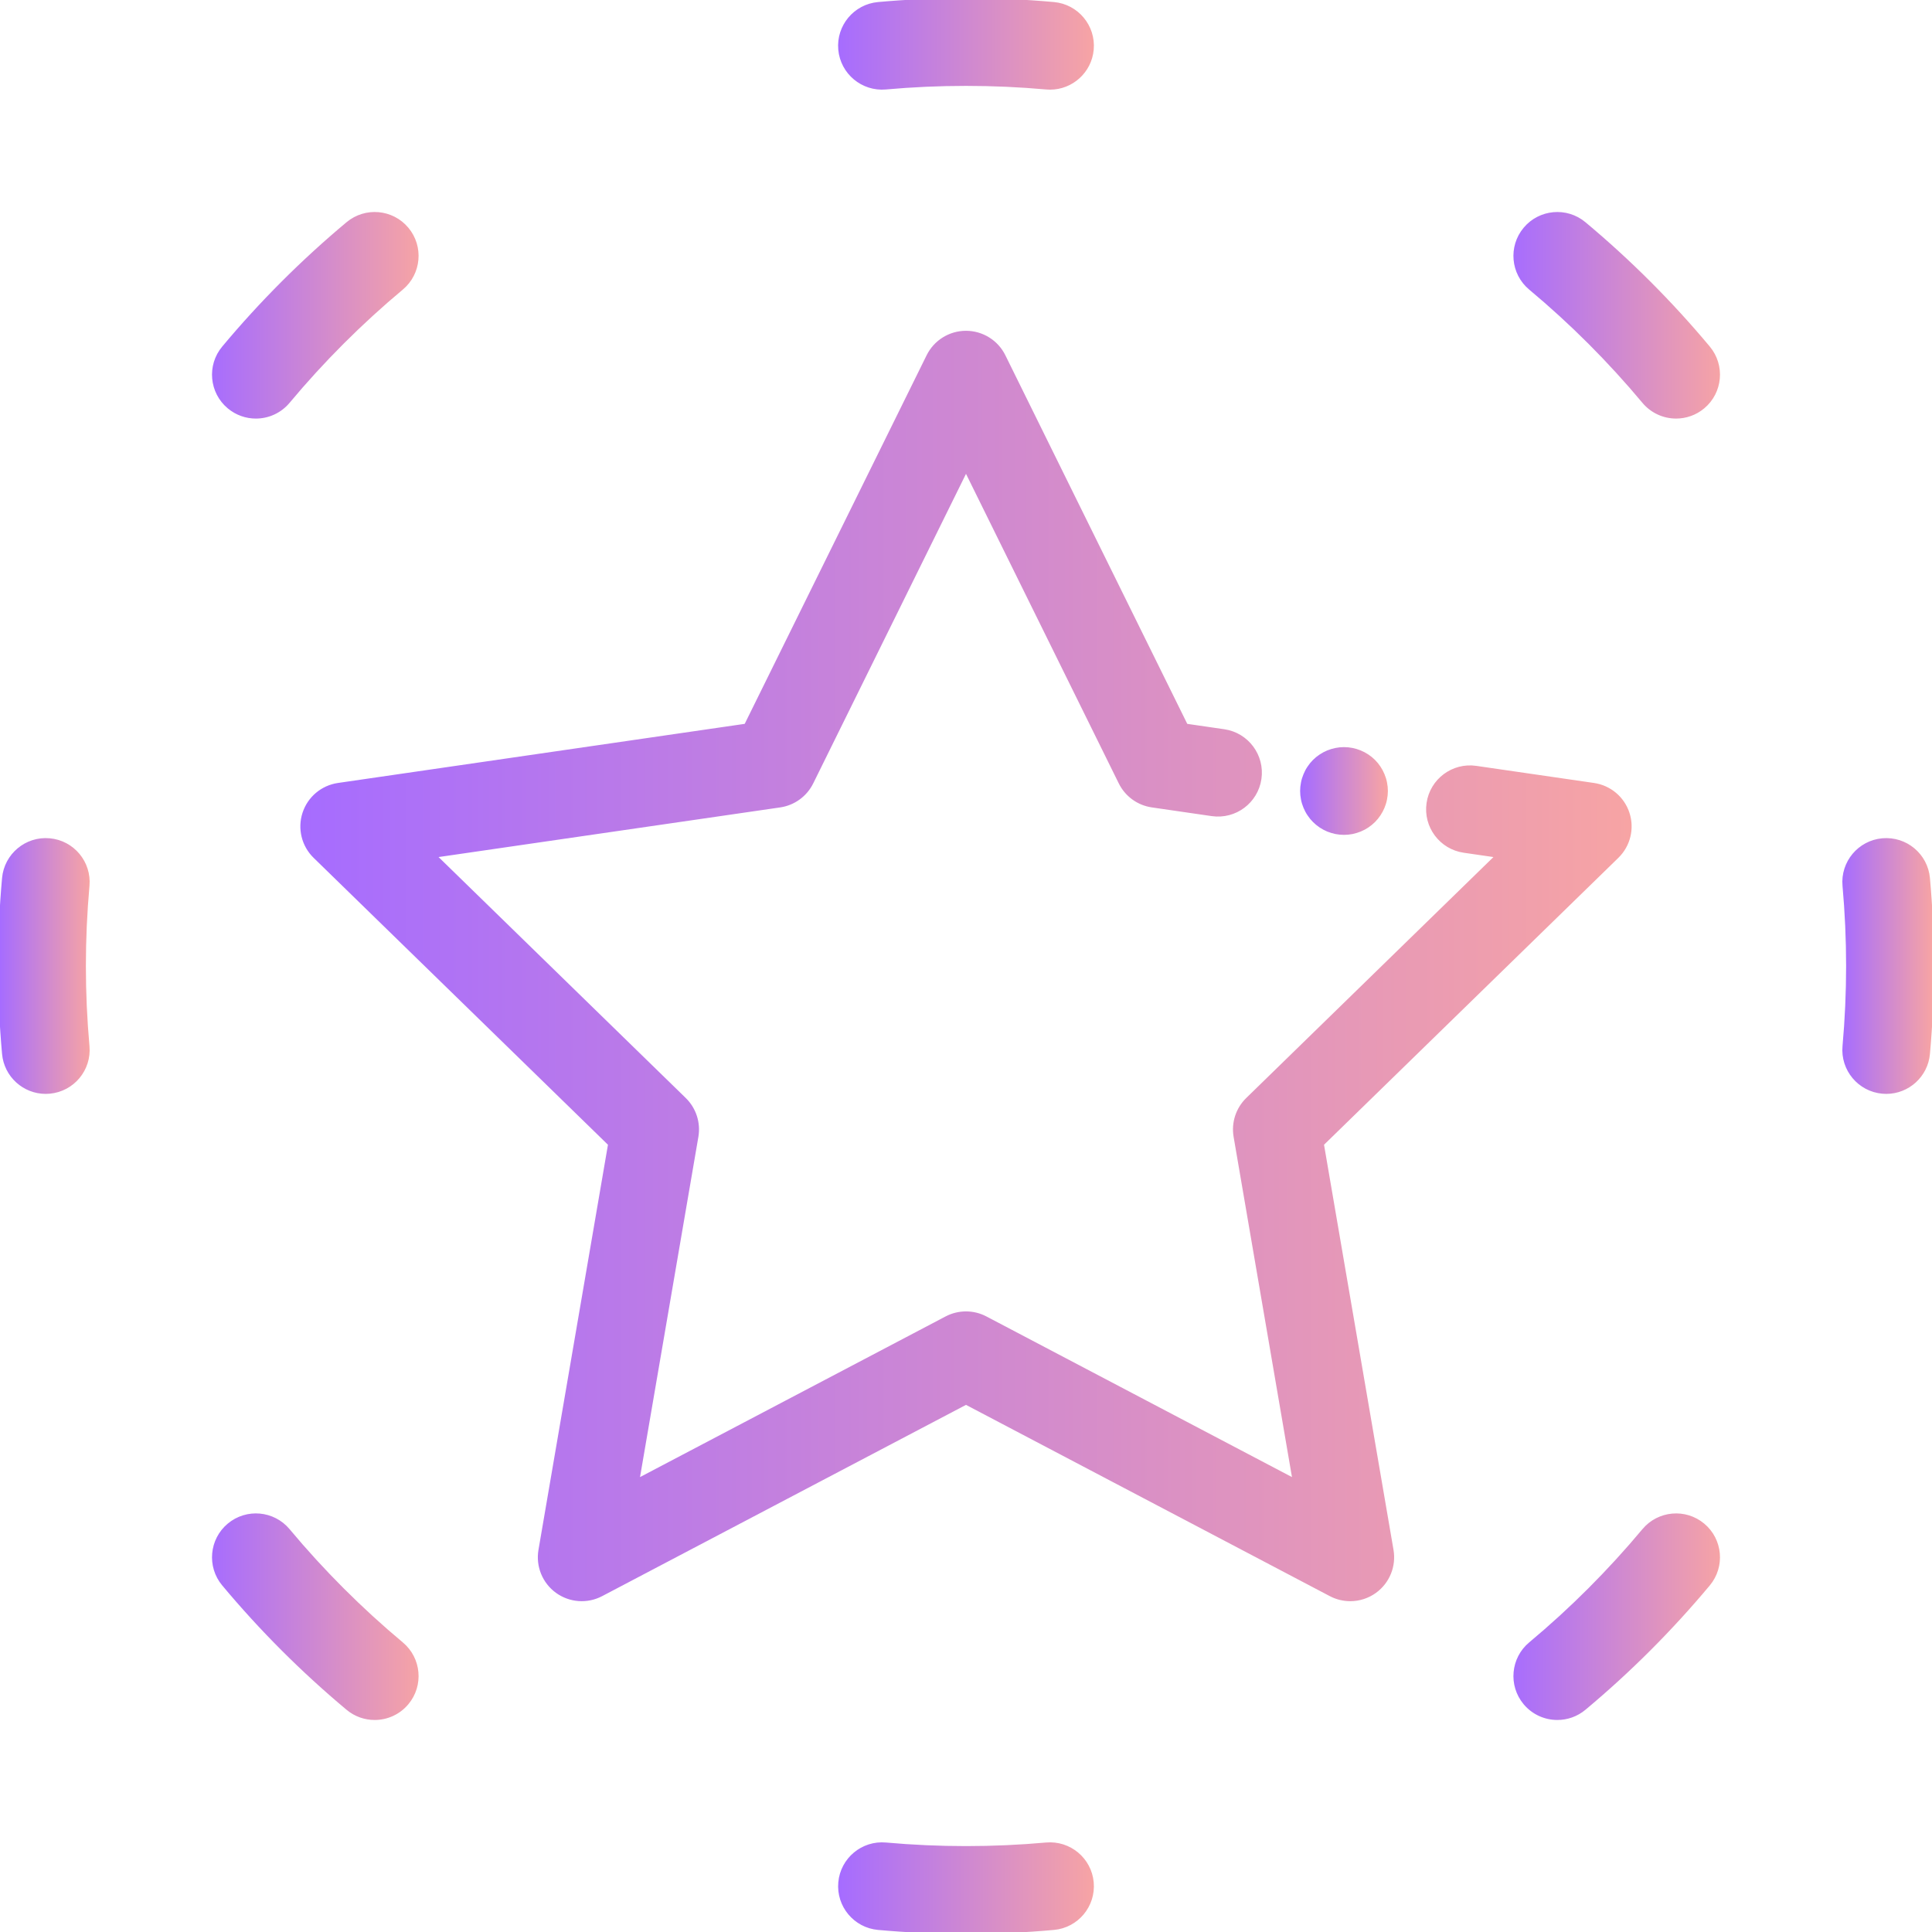 <?xml version="1.0" encoding="iso-8859-1"?>
<!-- Generator: Adobe Illustrator 19.0.0, SVG Export Plug-In . SVG Version: 6.00 Build 0)  -->
<svg version="1.1" id="Layer_1" xmlns="http://www.w3.org/2000/svg" xmlns:xlink="http://www.w3.org/1999/xlink" x="0px" y="0px"
	 viewBox="0 0 512 512" style="enable-background:new 0 0 512 512;" xml:space="preserve" width="128" height="128">
<linearGradient id="linear-gradient">
		<stop offset="0%" stop-color="#A66CFF"/>
		<stop offset="100%" stop-color="#F7A4A4"/>
	</linearGradient>
<g fill="url(#linear-gradient)" stroke="url(#linear-gradient)" stroke-width="1" stroke-linecap="round" stroke-linejoin="round">	
<g>
	<g>
		<path d="M431.353,215.566c-1.31-4.029-4.793-6.967-8.986-7.575l-31.201-4.533c-6.092-0.886-11.733,3.331-12.616,9.414
			c-0.884,6.083,3.331,11.732,9.414,12.615l8.884,1.291l-66.235,64.562c-2.622,2.557-3.82,6.241-3.201,9.852l15.636,91.163
			l-81.87-43.041c-3.241-1.705-7.118-1.705-10.359,0l-81.87,43.041l15.636-91.163c0.619-3.611-0.579-7.295-3.201-9.852
			l-66.235-64.562l91.533-13.301c3.625-0.526,6.758-2.804,8.38-6.088L256,124.444l40.934,82.943c1.622,3.285,4.755,5.562,8.38,6.088
			l15.866,2.306c6.094,0.884,11.731-3.331,12.616-9.414c0.884-6.083-3.331-11.731-9.414-12.615l-10.076-1.465l-48.326-97.919
			c-1.875-3.799-5.744-6.204-9.982-6.204s-8.106,2.405-9.982,6.204l-48.326,97.919l-108.06,15.703
			c-4.194,0.609-7.676,3.546-8.986,7.575c-1.309,4.029-0.217,8.452,2.816,11.41l78.194,76.22l-18.459,107.623
			c-0.717,4.176,1.001,8.396,4.429,10.887c3.428,2.491,7.973,2.818,11.721,0.847L256,371.74l96.652,50.813
			c1.628,0.856,3.407,1.279,5.178,1.279c2.307,0,4.605-0.717,6.544-2.126c3.427-2.49,5.144-6.711,4.429-10.887l-18.459-107.623
			l78.193-76.22C431.571,224.018,432.662,219.595,431.353,215.566z"/>
	</g>
</g>
<g>
	<g>
		<path d="M367.082,207.447c-0.134-0.712-0.356-1.414-0.634-2.081c-0.278-0.679-0.623-1.325-1.024-1.926
			c-0.4-0.612-0.867-1.18-1.38-1.692c-0.512-0.512-1.08-0.979-1.692-1.38c-0.601-0.401-1.247-0.746-1.926-1.024
			c-0.668-0.278-1.368-0.49-2.08-0.634c-1.436-0.289-2.916-0.289-4.341,0c-0.712,0.145-1.414,0.356-2.093,0.634
			c-0.669,0.278-1.313,0.623-1.914,1.024c-0.613,0.401-1.181,0.868-1.693,1.38c-0.512,0.512-0.979,1.08-1.38,1.692
			c-0.412,0.601-0.746,1.247-1.024,1.926c-0.278,0.668-0.501,1.369-0.633,2.081c-0.146,0.712-0.223,1.447-0.223,2.17
			c0,0.724,0.077,1.458,0.223,2.182c0.131,0.701,0.355,1.402,0.633,2.081c0.278,0.668,0.612,1.313,1.024,1.914
			c0.401,0.612,0.868,1.18,1.38,1.692c0.512,0.512,1.08,0.979,1.693,1.391c0.601,0.401,1.245,0.746,1.914,1.024
			c0.679,0.267,1.38,0.49,2.093,0.634c0.712,0.145,1.447,0.211,2.17,0.211c0.722,0,1.458-0.067,2.17-0.211
			c0.712-0.145,1.414-0.367,2.08-0.634c0.679-0.278,1.325-0.623,1.926-1.024c0.612-0.412,1.18-0.879,1.692-1.391
			c0.513-0.512,0.981-1.08,1.38-1.692c0.401-0.601,0.746-1.247,1.024-1.914c0.278-0.679,0.501-1.38,0.634-2.081
			c0.145-0.723,0.223-1.458,0.223-2.182C367.304,208.894,367.226,208.16,367.082,207.447z"/>
	</g>
</g>
<g>
	<g>
		<path d="M289.347,498.87c-0.553-6.122-5.967-10.633-12.085-10.086c-14.039,1.266-28.483,1.266-42.522,0
			c-6.124-0.548-11.533,3.964-12.084,10.086s3.965,11.533,10.088,12.084c7.681,0.692,15.507,1.043,23.258,1.043
			s15.577-0.351,23.258-1.043C285.382,510.402,289.898,504.993,289.347,498.87z"/>
	</g>
</g>
<g>
	<g>
		<path d="M279.259,1.041c-15.361-1.385-31.161-1.385-46.522,0c-6.123,0.552-10.638,5.963-10.088,12.084
			c0.554,6.123,5.984,10.634,12.087,10.086c14.039-1.266,28.487-1.266,42.526,0c0.341,0.03,0.677,0.046,1.012,0.046
			c5.695,0,10.551-4.35,11.073-10.132C289.898,7.003,285.382,1.592,279.259,1.041z"/>
	</g>
</g>
<g>
	<g>
		<path d="M451.316,404.157c-4.718-3.938-11.738-3.308-15.677,1.412c-4.515,5.408-9.345,10.693-14.36,15.708
			c-5.009,5.01-10.293,9.84-15.707,14.359c-4.719,3.939-5.352,10.958-1.412,15.677c2.202,2.638,5.364,3.998,8.55,3.998
			c2.516,0,5.045-0.848,7.127-2.586c5.924-4.945,11.706-10.23,17.183-15.71c5.485-5.485,10.77-11.266,15.708-17.183
			C456.667,415.115,456.036,408.096,451.316,404.157z"/>
	</g>
</g>
<g>
	<g>
		<path d="M107.843,60.68c-3.938-4.719-10.96-5.35-15.677-1.411c-5.921,4.943-11.704,10.229-17.184,15.71
			c-5.483,5.483-10.769,11.265-15.71,17.185c-3.94,4.719-3.308,11.738,1.411,15.677c2.082,1.737,4.612,2.586,7.127,2.586
			c3.186,0,6.349-1.361,8.55-3.998c4.517-5.411,9.348-10.696,14.362-15.709c5.012-5.012,10.297-9.844,15.708-14.362
			C111.15,72.419,111.782,65.4,107.843,60.68z"/>
	</g>
</g>
<g>
	<g>
		<path d="M510.957,232.74c-0.55-6.122-5.959-10.637-12.083-10.088c-6.122,0.551-10.64,5.96-10.088,12.083
			c0.632,7.027,0.953,14.18,0.953,21.263c0,7.082-0.321,14.236-0.953,21.262c-0.551,6.122,3.966,11.532,10.088,12.083
			c0.339,0.031,0.676,0.046,1.011,0.046c5.697,0,10.552-4.351,11.073-10.133c0.691-7.688,1.043-15.513,1.043-23.258
			C512,248.253,511.649,240.428,510.957,232.74z"/>
	</g>
</g>
<g>
	<g>
		<path d="M22.261,255.998c0-7.082,0.321-14.236,0.953-21.264c0.552-6.123-3.966-11.533-10.087-12.084
			c-6.108-0.554-11.532,3.965-12.083,10.088C0.351,240.427,0,248.253,0,255.998c0,7.746,0.351,15.57,1.043,23.259
			c0.521,5.783,5.376,10.133,11.073,10.133c0.334,0,0.672-0.016,1.011-0.046c6.122-0.551,10.64-5.96,10.087-12.083
			C22.581,270.234,22.261,263.081,22.261,255.998z"/>
	</g>
</g>
<g>
	<g>
		<path d="M452.729,92.162c-4.94-5.917-10.224-11.698-15.71-17.183c-5.478-5.479-11.26-10.764-17.183-15.709
			c-4.717-3.939-11.738-3.307-15.677,1.412c-3.939,4.719-3.308,11.738,1.412,15.677c5.414,4.519,10.699,9.351,15.707,14.359
			c5.015,5.015,9.847,10.3,14.36,15.708c2.202,2.637,5.364,3.998,8.55,3.998c2.516,0,5.045-0.848,7.127-2.586
			C456.036,103.9,456.668,96.881,452.729,92.162z"/>
	</g>
</g>
<g>
	<g>
		<path d="M106.43,435.638c-5.412-4.518-10.696-9.35-15.708-14.362c-5.013-5.013-9.846-10.298-14.362-15.71
			c-3.939-4.719-10.958-5.35-15.677-1.412c-4.718,3.939-5.352,10.958-1.412,15.677c4.941,5.921,10.227,11.704,15.709,17.185
			c5.482,5.481,11.263,10.766,17.184,15.71c2.081,1.739,4.611,2.586,7.127,2.586c3.184,0,6.349-1.361,8.55-3.998
			C111.782,446.596,111.15,439.577,106.43,435.638z"/>
	</g>
</g>
<g>
</g>
<g>
</g>
<g>
</g>
<g>
</g>
<g>
</g>
<g>
</g>
<g>
</g>
<g>
</g>
<g>
</g>
<g>
</g>
<g>
</g>
<g>
</g>
<g>
</g>
<g>
</g>
<g>
</g>
	</g>
</svg>
